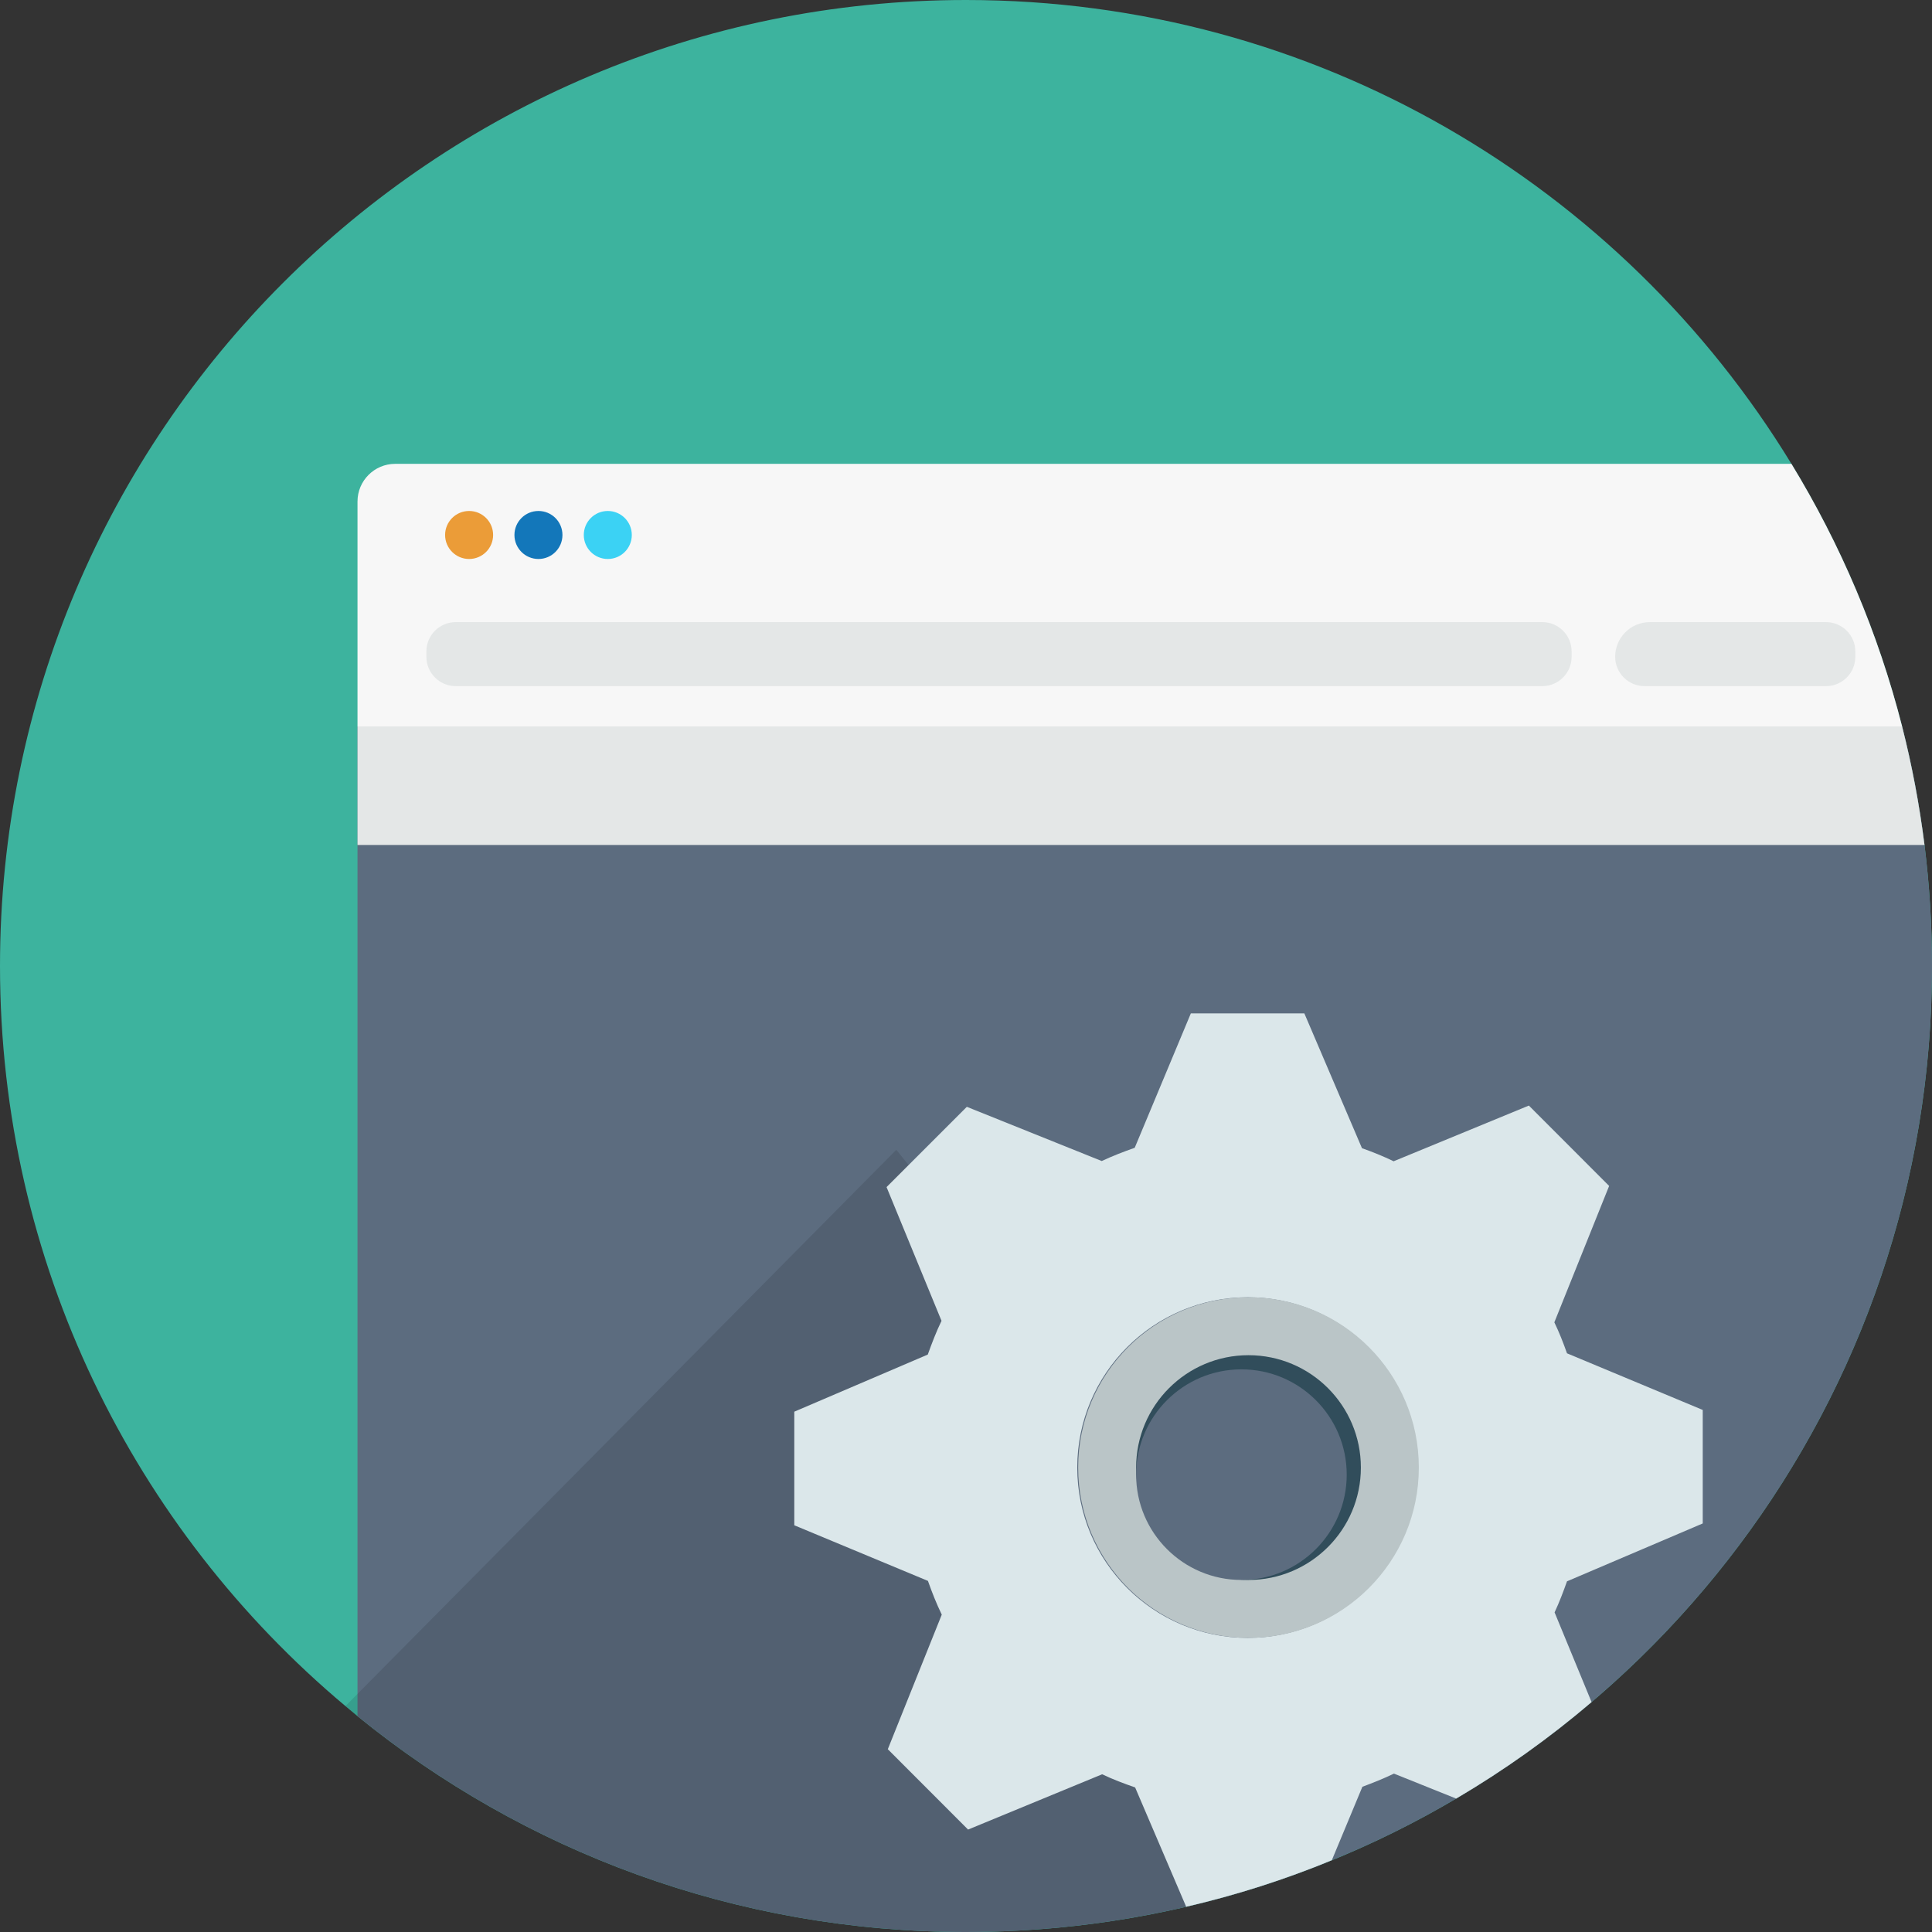 <?xml version="1.0" encoding="iso-8859-1"?>
<!-- Generator: Adobe Illustrator 18.1.0, SVG Export Plug-In . SVG Version: 6.00 Build 0)  -->
<svg version="1.1" xmlns="http://www.w3.org/2000/svg" xmlns:xlink="http://www.w3.org/1999/xlink" x="0px" y="0px"
	 viewBox="0 0 232 232" style="enable-background:new 0 0 232 232;" xml:space="preserve">
<rect x="0" y="0" width="232" height="232" fill="#333333" stroke="none"/>
<g id="Layer_139">
	<path style="fill:#3DB39E;" d="M232,116c0,52.16-34.43,96.28-81.8,110.88c-10.81,3.33-22.29,5.12-34.2,5.12
		c-27.7,0-53.12-9.7-73.07-25.92c-0.49-0.4-0.97-0.8-1.45-1.21C16.12,183.61,0,151.68,0,116C0,51.93,51.94,0,116,0
		c41.99,0,78.76,22.3,99.12,55.7c5.9,9.67,10.42,20.27,13.29,31.53c1.18,4.64,2.08,9.4,2.69,14.24C231.69,106.23,232,111.08,232,116
		z"/>
	<path style="fill:#5C6C7F;" d="M232,116c0,35.41-15.87,67.12-40.88,88.39c-5.06,4.32-10.5,8.2-16.26,11.59
		c-4.77,2.82-9.75,5.3-14.93,7.4c-5.62,2.32-11.46,4.19-17.49,5.59C133.95,230.95,125.1,232,116,232c-27.7,0-53.12-9.7-73.07-25.92
		V87.23h185.48c1.18,4.64,2.08,9.4,2.69,14.24C231.69,106.23,232,111.08,232,116z"/>
	<path style="fill:#F7F7F7;" d="M228.41,87.23H42.93V60.22c0-2.49,2.03-4.52,4.52-4.52h167.67
		C221.02,65.37,225.54,75.97,228.41,87.23z"/>
	<circle style="fill:#EB9C38;" cx="56.332" cy="64.242" r="2.883"/>
	<circle style="fill:#1377BA;" cx="64.658" cy="64.242" r="2.883"/>
	<circle style="fill:#3BD2F4;" cx="72.986" cy="64.242" r="2.883"/>
	<path style="fill:#E4E7E7;" d="M185.199,74.705H54.726c-1.946,0-3.524,1.577-3.524,3.523v0.641c0,1.946,1.578,3.524,3.524,3.524
		h130.473c1.946,0,3.524-1.577,3.524-3.524v-0.641C188.723,76.282,187.145,74.705,185.199,74.705z"/>
	<path style="fill:#E4E7E7;" d="M219.268,74.705h-21.149c-2.3,0-4.164,1.864-4.164,4.163c0,1.947,1.577,3.524,3.523,3.524h21.79
		c1.947,0,3.524-1.577,3.524-3.523v-0.642C222.791,76.282,221.214,74.705,219.268,74.705z"/>
	<path style="fill:#E4E7E7;" d="M231.1,101.47H42.93V87.23h185.48C229.59,91.87,230.49,96.63,231.1,101.47z"/>
	<path style="opacity:0.11;" d="M150.2,226.88c-10.81,3.33-22.29,5.12-34.2,5.12c-27.7,0-53.12-9.7-73.07-25.92
		c-0.49-0.4-0.97-0.8-1.45-1.21l66.15-66.8l2.16,2.67L150.2,226.88z"/>
	<path style="fill:#DBE7EA;" d="M204.47,182.94v-13.63l-16.3-6.8c-0.45-1.27-0.93-2.51-1.52-3.72l6.58-16.38l-9.64-9.65l-16.24,6.69
		c-1.23-0.6-2.5-1.11-3.8-1.57l-6.92-16.19H143l-6.74,16.14c-1.36,0.48-2.66,0.98-3.96,1.59l-16.2-6.51l-9.64,9.64l6.6,16.06
		c-0.64,1.32-1.15,2.67-1.65,4.05l-16.03,6.86v13.64l16.05,6.68c0.49,1.39,1.02,2.73,1.66,4.05l-6.48,16.16l9.64,9.65l16.1-6.64
		c1.29,0.62,2.61,1.11,3.96,1.58l6.13,14.33c6.03-1.4,11.87-3.27,17.49-5.59l3.67-8.82c1.29-0.48,2.57-0.99,3.79-1.58l7.47,3
		c5.76-3.39,11.2-7.27,16.26-11.59l-4.44-10.77c0.57-1.22,1.04-2.46,1.49-3.73L204.47,182.94z M149.82,196.68
		c-11.3,0-20.46-9.16-20.46-20.45c0-11.29,9.16-20.45,20.46-20.45c11.29,0,20.45,9.16,20.45,20.45
		C170.27,187.52,161.11,196.68,149.82,196.68z"/>
	<path style="fill:#BAC5C7;" d="M149.923,196.685c-11.293,0-20.454-9.161-20.454-20.454c0-11.293,9.161-20.454,20.454-20.454
		c11.293,0,20.454,9.161,20.454,20.454C170.378,187.524,161.216,196.685,149.923,196.685z"/>
	<path style="fill:#314D5B;" d="M149.923,189.726c-7.451,0-13.495-6.044-13.495-13.495s6.044-13.495,13.495-13.495
		c7.451,0,13.495,6.044,13.495,13.495S157.374,189.726,149.923,189.726z"/>
	<path style="fill:#5C6C7F;" d="M149.073,189.726c-6.981,0-12.645-5.664-12.645-12.645c0-6.981,5.664-12.645,12.645-12.645
		c6.981,0,12.645,5.664,12.645,12.645C161.718,184.062,156.055,189.726,149.073,189.726z"/>
</g>
<g id="Layer_1">
</g>
</svg>
